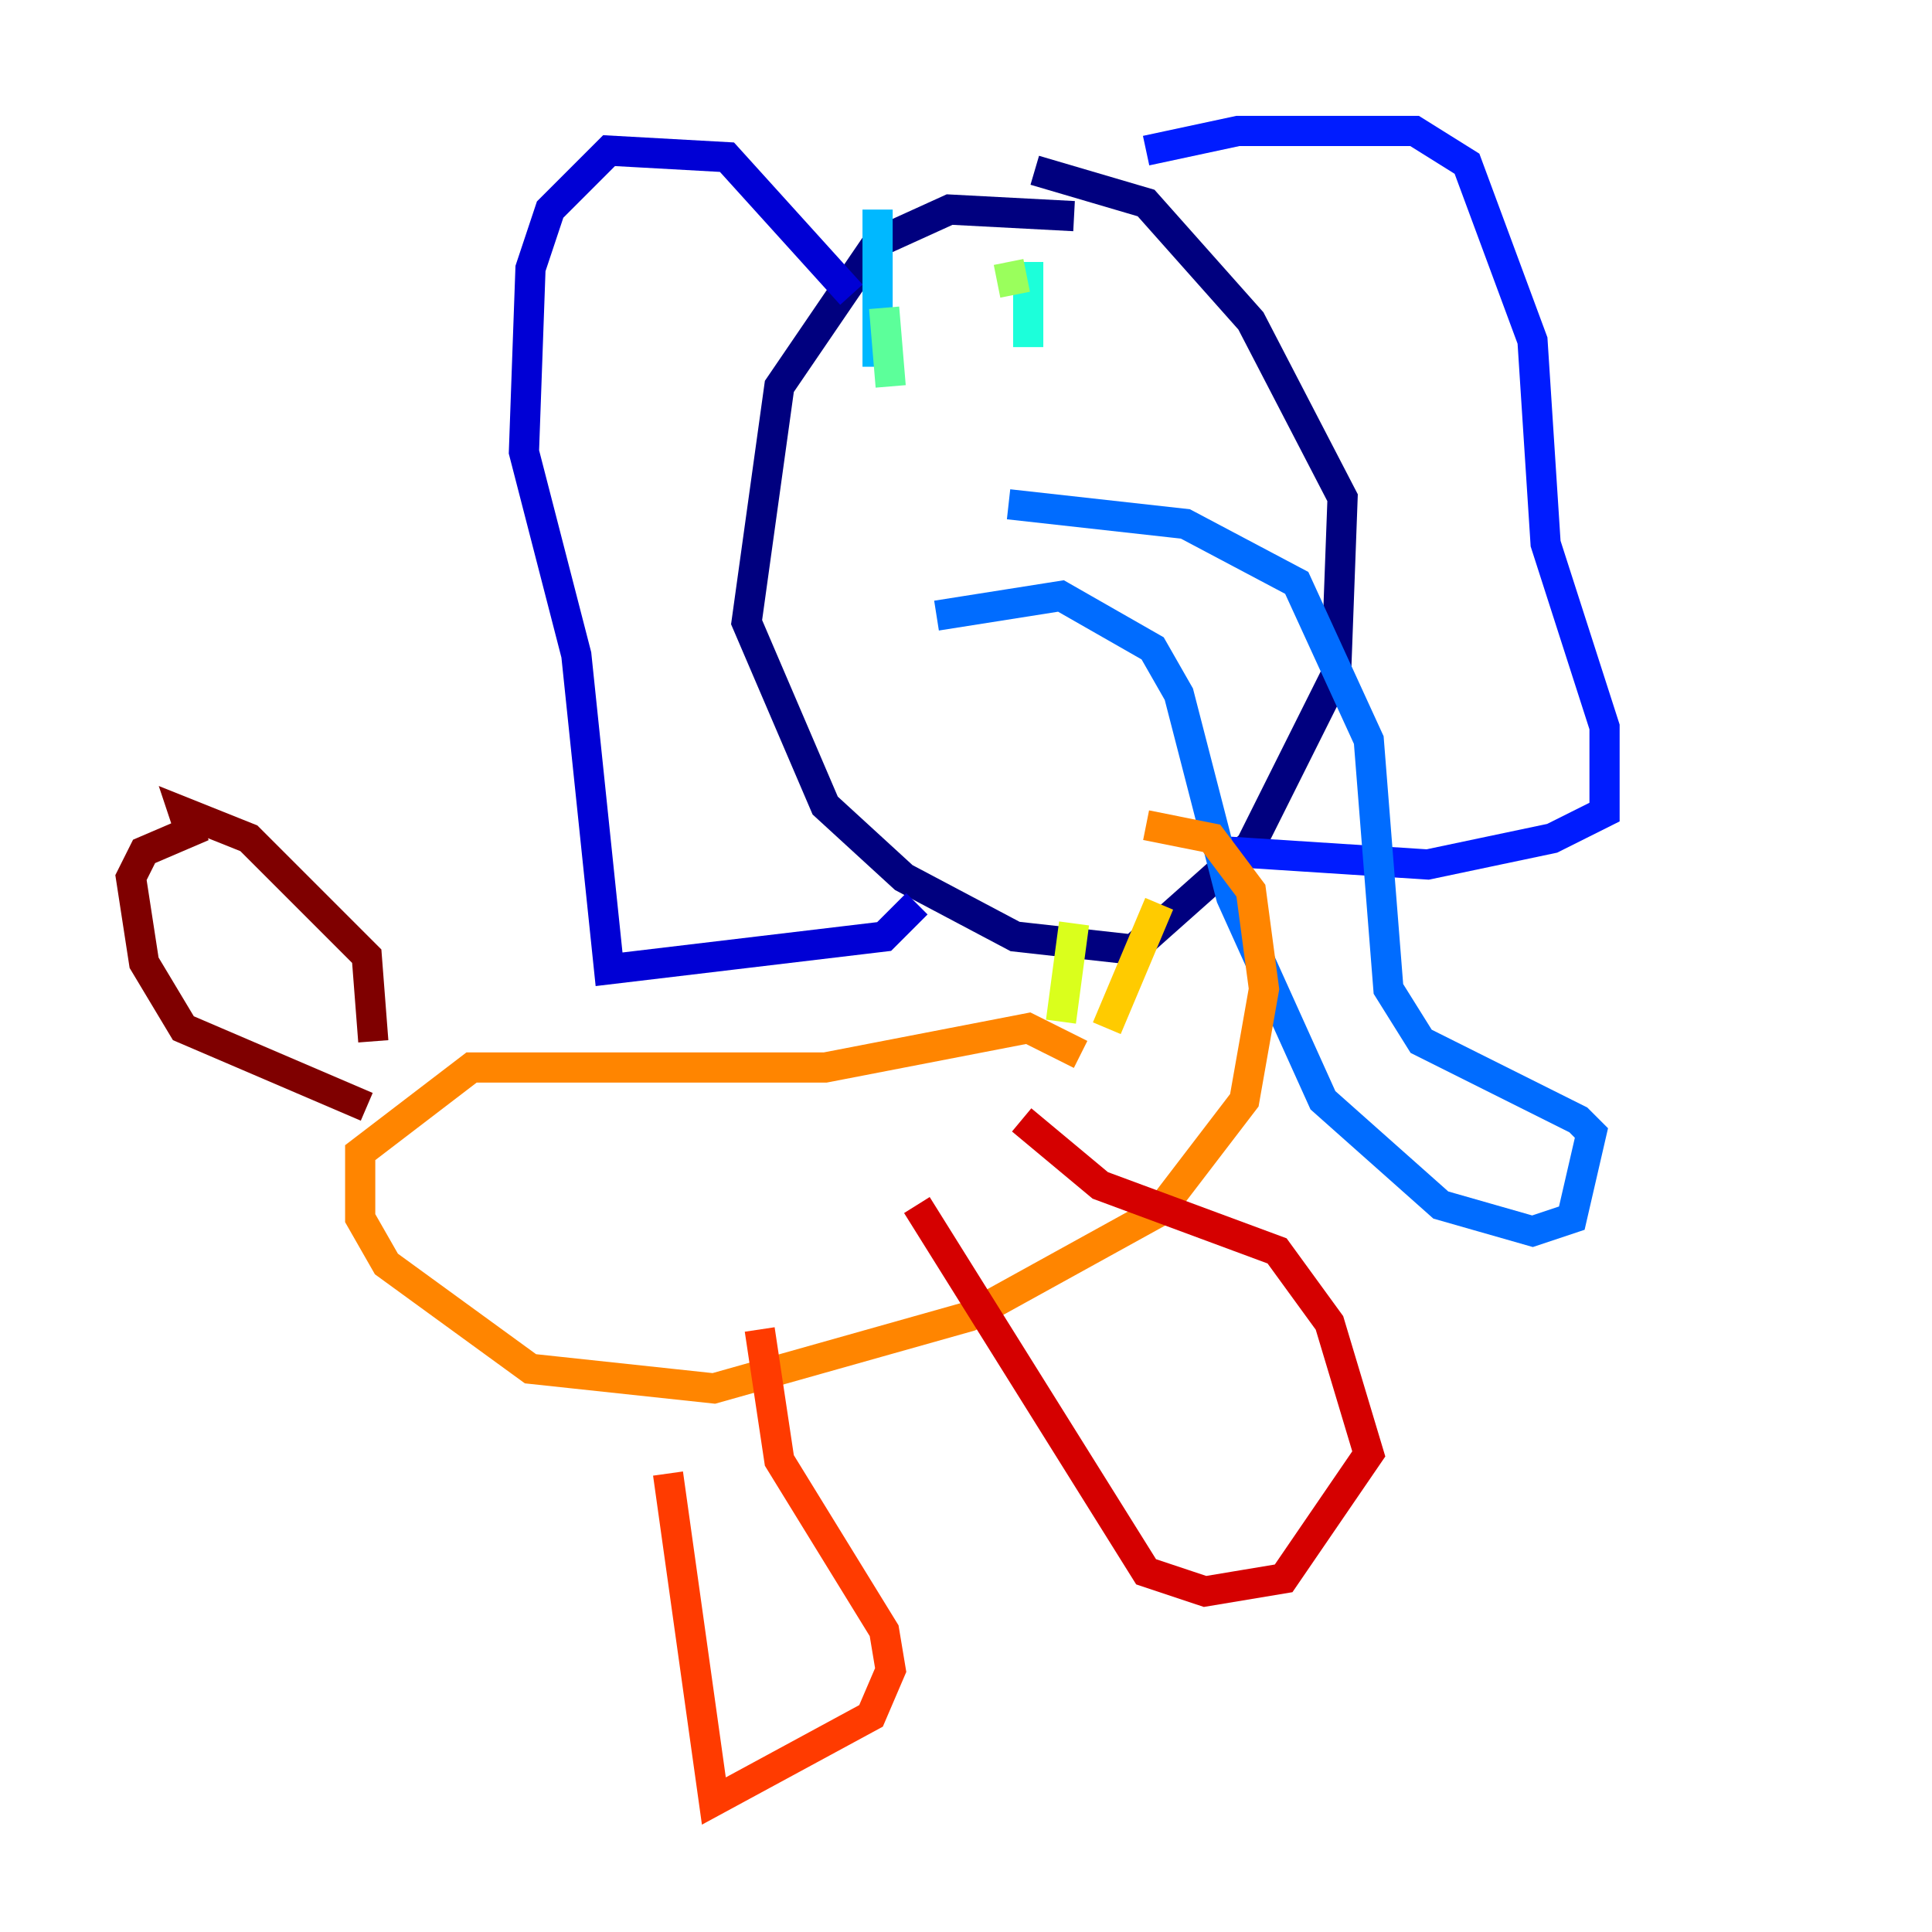 <?xml version="1.0" encoding="utf-8" ?>
<svg baseProfile="tiny" height="128" version="1.2" viewBox="0,0,128,128" width="128" xmlns="http://www.w3.org/2000/svg" xmlns:ev="http://www.w3.org/2001/xml-events" xmlns:xlink="http://www.w3.org/1999/xlink"><defs /><polyline fill="none" points="71.159,14.319 62.915,13.885 58.142,16.054 51.634,25.6 49.464,41.22 54.671,53.37 59.878,58.142 67.254,62.047 75.064,62.915 82.875,55.973 88.515,44.691 88.949,32.976 82.875,21.261 75.932,13.451 68.556,11.281" stroke="#00007f" stroke-width="2" /><polyline fill="none" points="56.407,19.525 48.163,10.414 40.352,9.98 36.447,13.885 35.146,17.79 34.712,29.939 38.183,43.39 40.352,64.217 58.576,62.047 60.746,59.878" stroke="#0000d5" stroke-width="2" /><polyline fill="none" points="75.932,9.98 82.007,8.678 93.722,8.678 97.193,10.848 101.532,22.563 102.4,36.014 106.305,48.163 106.305,53.803 102.834,55.539 94.59,57.275 81.139,56.407" stroke="#001cff" stroke-width="2" /><polyline fill="none" points="62.047,40.786 70.291,39.485 76.366,42.956 78.102,45.993 81.573,59.444 87.647,72.895 95.458,79.837 101.532,81.573 104.136,80.705 105.437,75.064 104.57,74.197 94.156,68.99 91.986,65.519 90.685,49.031 85.912,38.617 78.536,34.712 66.82,33.41" stroke="#006cff" stroke-width="2" /><polyline fill="none" points="58.142,13.885 58.142,24.298" stroke="#00b8ff" stroke-width="2" /><polyline fill="none" points="68.122,17.356 68.122,22.997" stroke="#1cffda" stroke-width="2" /><polyline fill="none" points="58.576,20.393 59.01,25.6" stroke="#5cff9a" stroke-width="2" /><polyline fill="none" points="66.82,17.356 67.254,19.525" stroke="#9aff5c" stroke-width="2" /><polyline fill="none" points="71.159,61.18 70.291,67.688" stroke="#daff1c" stroke-width="2" /><polyline fill="none" points="76.8,59.878 73.329,68.122" stroke="#ffcb00" stroke-width="2" /><polyline fill="none" points="71.593,69.858 68.122,68.122 54.671,70.725 31.241,70.725 23.864,76.366 23.864,80.705 25.6,83.742 35.146,90.685 47.295,91.986 64.217,87.214 76.8,80.271 82.441,72.895 83.742,65.519 82.875,59.01 80.271,55.539 75.932,54.671" stroke="#ff8500" stroke-width="2" /><polyline fill="none" points="44.258,97.627 47.295,119.322 57.709,113.681 59.01,110.644 58.576,108.041 51.634,96.759 50.332,88.081" stroke="#ff3b00" stroke-width="2" /><polyline fill="none" points="60.746,79.837 75.932,104.136 79.837,105.437 85.044,104.57 90.685,96.325 88.081,87.647 84.61,82.875 72.895,78.536 67.688,74.197" stroke="#d50000" stroke-width="2" /><polyline fill="none" points="24.298,73.329 12.149,68.122 9.546,63.783 8.678,58.142 9.546,56.407 12.583,55.105 12.149,53.803 16.488,55.539 24.298,63.349 24.732,68.99" stroke="#7f0000" stroke-width="2" /></svg>